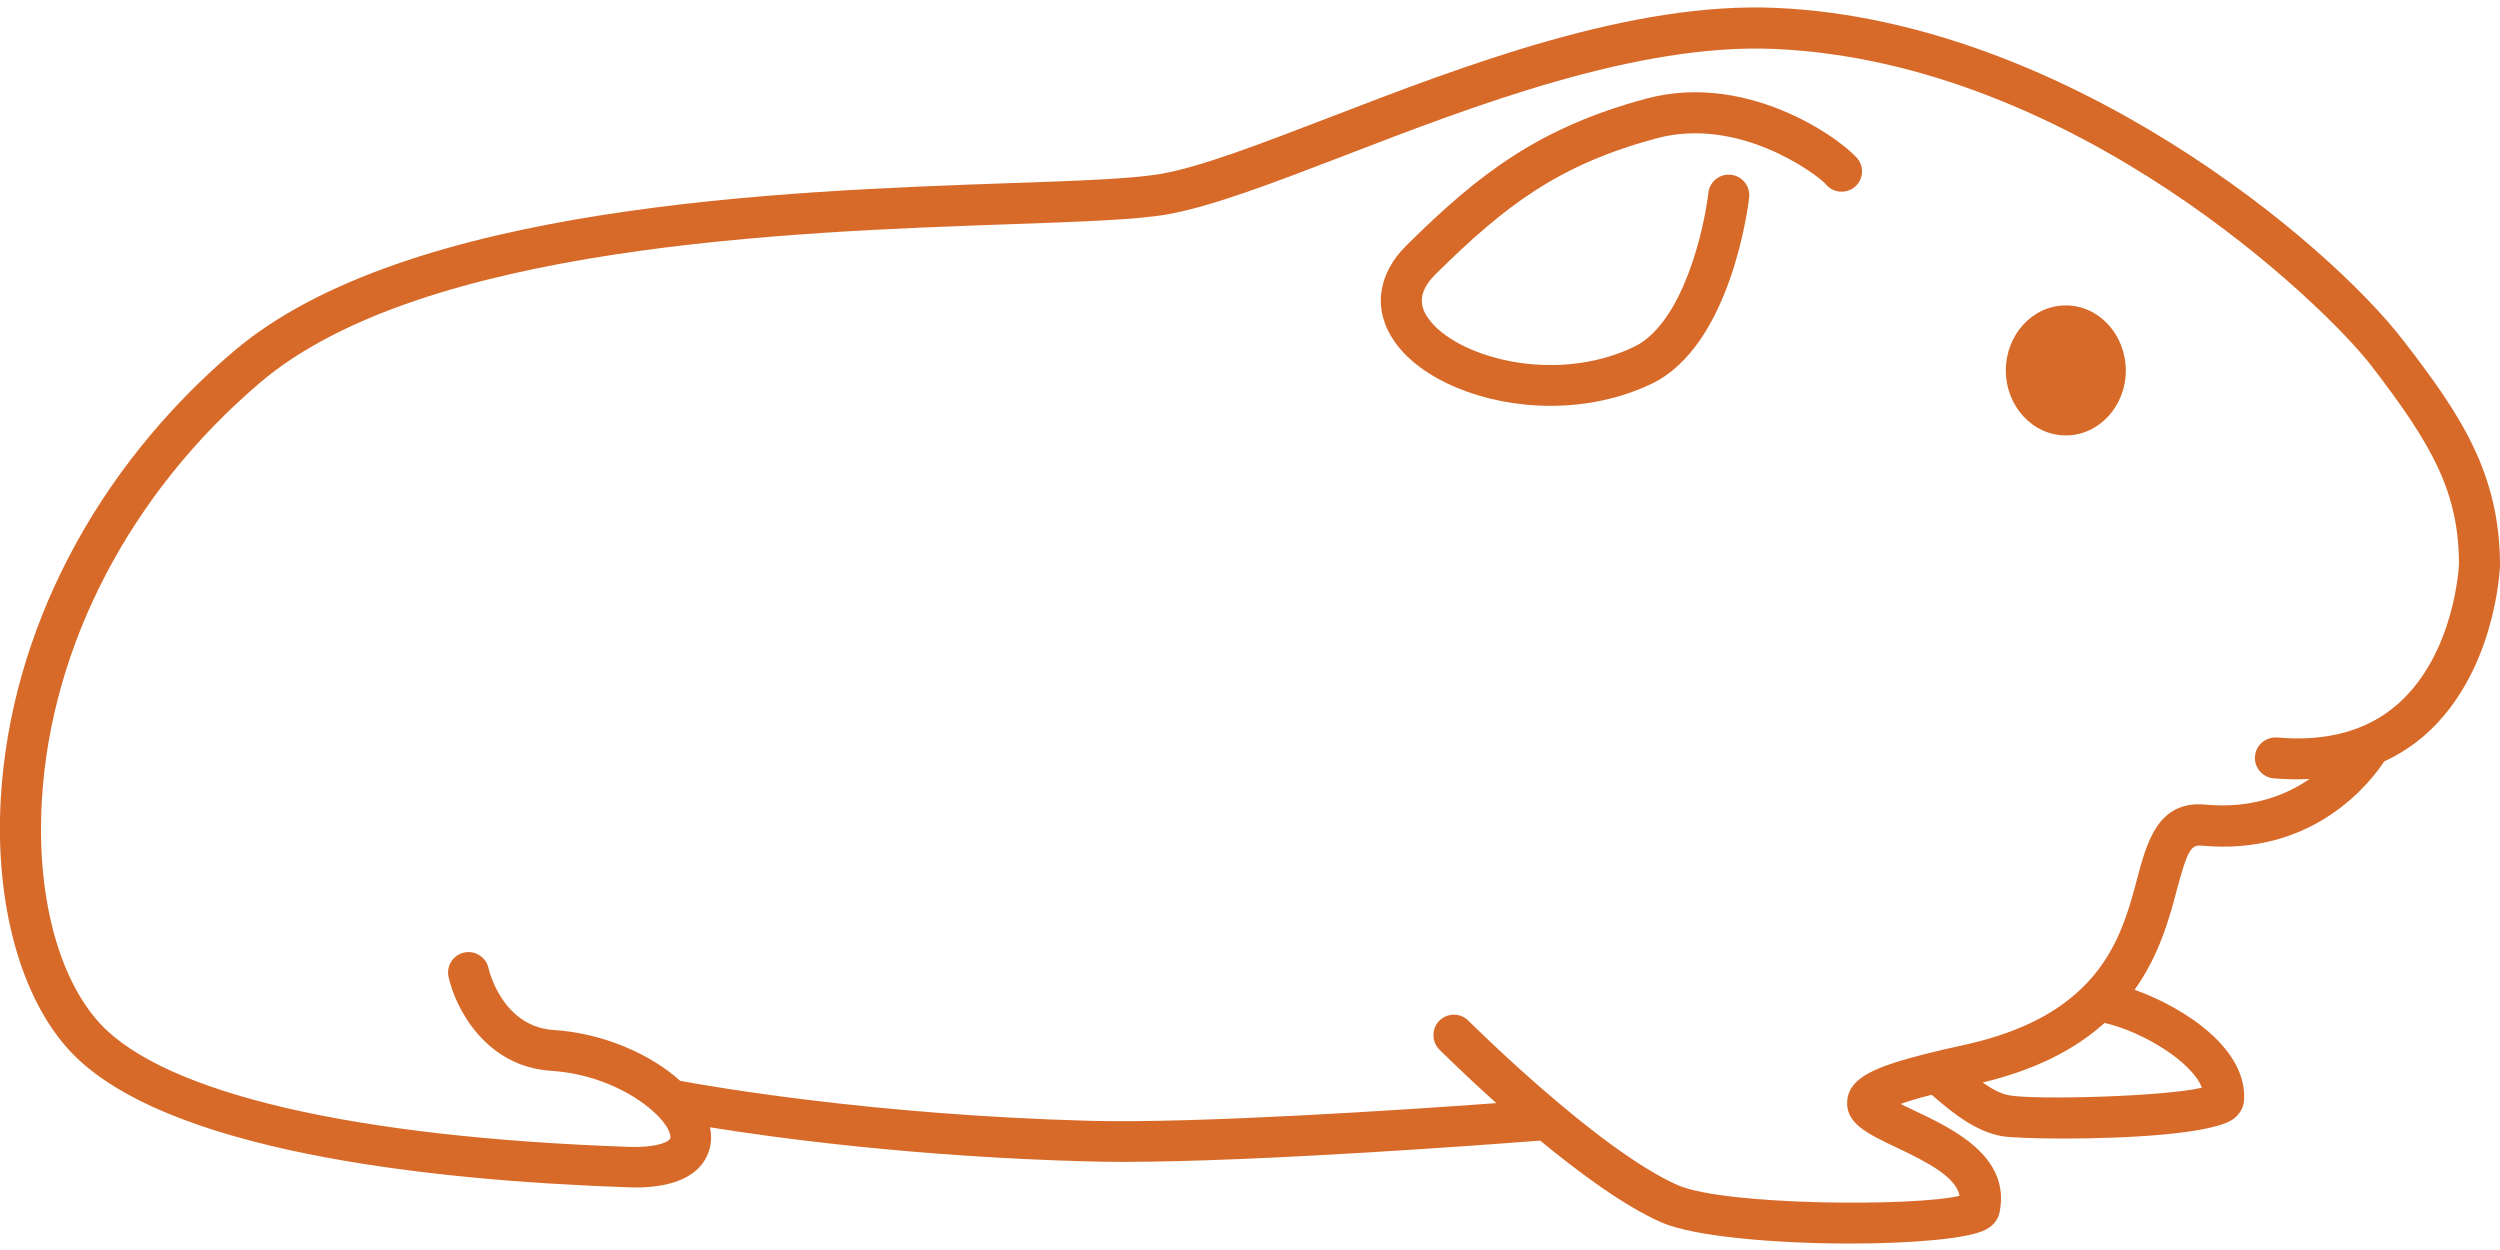 <?xml version="1.0" encoding="utf-8"?>
<!-- Generator: Adobe Illustrator 23.0.2, SVG Export Plug-In . SVG Version: 6.00 Build 0)  -->
<svg version="1.1" id="_x2014_ÎÓÈ_x5F_1" xmlns="http://www.w3.org/2000/svg" xmlns:xlink="http://www.w3.org/1999/xlink"
	 x="0px" y="0px" viewBox="0 0 1200 600" style="enable-background:new 0 0 1200 600;" xml:space="preserve">
<style type="text/css">
	.st0{fill:#D76A29;}
</style>
<g>
	<path class="st0" d="M852.9,3.8c-70-3.2-150.2,27.7-214.6,52.5C605.2,69,576.6,80.1,557,83.5c-13.4,2.3-39.4,3.3-72.2,4.4
		c-108.3,3.8-289.6,10.2-372.6,80.7C45.9,225,5.2,303,0.4,382.8c-3,50.6,9.4,96,33.1,121.6c44.5,47.9,170.2,62.1,267.8,65.5
		c1.2,0,2.4,0.1,3.5,0.1c31.9,0,36.2-16.1,36.5-23.1c0.1-1.9-0.1-3.9-0.5-5.8c32.1,5.2,98.8,14.2,182.2,16.4
		c4.9,0.1,10.1,0.2,15.7,0.2c66.5,0,178.5-8.5,200.6-10.2c19.1,15.7,40.5,31.5,58.3,39.3c15.6,6.8,54.9,10.1,90.4,10.1
		c29.7,0,56.7-2.3,65-6.6c4.7-2.4,6.3-5.9,6.8-8.4c5.5-26.9-22.6-40.2-41.3-49c-1.9-0.9-4.1-2-6.2-3c3.3-1.2,8.1-2.7,14.9-4.4
		c0.6,0.5,1.3,1.1,2,1.7c8,6.8,19,16,32,18.2c3.6,0.6,15,1.1,29.4,1.1c29.8,0,72-2.1,81.7-9.6c2.8-2.2,4.5-5.1,4.8-8.4
		c2-24.6-28-44.7-52.5-53.4c11.9-16.7,16.7-34.3,20.3-48c5.2-19.6,7-21.6,11.9-21.2c53.5,5.1,80.8-30.1,87.6-40.4
		c7.1-3.3,13.6-7.5,19.6-12.7c33.6-29.6,35.9-78.9,36-81.3c0-44.4-19.1-72.7-46.2-107.8C1117.3,116.1,990.9,10.1,852.9,3.8z
		 M1056.9,522.1c-18.1,4.3-79.3,5.9-92.3,3.7c-4.2-0.7-8.7-3.2-12.9-6.2c24.5-5.9,43.7-15.3,58.5-28.6
		C1029.2,495.4,1052.5,510.1,1056.9,522.1z M1151,337.9c-14.5,12.8-34,18.2-57.9,16.1c-5.4-0.4-10.2,3.5-10.7,8.9s3.5,10.2,8.9,10.7
		c6,0.5,11.7,0.6,17.3,0.3c-11.4,7.8-27.8,14.4-50.1,12.3c-22.7-2-28,18-32.7,35.7c-4.3,16.2-9.7,36.5-26.9,52.8
		c-13.4,12.8-31.9,21.6-56.7,27c-7.2,1.6-13.4,3-18.8,4.4c-23,5.9-35.7,11.1-36.7,22c-1.1,11,9.7,16.1,23.4,22.6
		c15.7,7.4,28.8,14.4,30.5,23.3c-21.8,5.2-112.8,4.7-135.2-5.1c-38.1-16.7-100-78.4-100.6-79c-3.8-3.8-10.1-3.8-13.9,0
		c-3.8,3.8-3.8,10.1,0,13.9c1.1,1.1,12,11.9,27.3,25.7c-44.9,3.3-143.8,9.8-194.7,8.5c-104.5-2.8-182.4-16.5-197-19.2
		c-14.3-12.9-37.1-22.9-60.7-24.4c-24.7-1.6-31.1-28.6-31.3-29.7c-1.2-5.3-6.4-8.6-11.7-7.5c-5.3,1.2-8.7,6.4-7.5,11.7
		c3.2,14.7,17.6,43.1,49.3,45.1c33.8,2.2,57.6,23.6,57.2,32.1c-0.1,1.8-6,4.8-19.7,4.4c-132.7-4.6-223-25.7-254.1-59.2
		c-20.2-22-30.6-62-27.9-107.3c4.4-74.5,42.6-147.5,104.8-200.4c77.7-66,254.7-72.3,360.5-76c33.6-1.2,60.2-2.1,74.9-4.7
		c21.5-3.8,50.9-15.1,85-28.2C708,50.5,786.1,20.6,852,23.5c144.2,6.5,264.2,123.4,286.2,152c29.1,37.8,42.1,60.6,42.1,95.4
		C1180.3,271.3,1178.4,313.7,1151,337.9z"/>
	<path class="st0" d="M991.6,146.6c-15.9,0-28.8,14-28.8,31.2s12.9,31.2,28.8,31.2c15.9,0,28.8-14,28.8-31.2
		C1020.3,160.6,1007.5,146.6,991.6,146.6z"/>
	<path class="st0" d="M790,47.4c-50.7,13.7-79.5,35.3-114.9,70.4c-14.1,13.9-16.2,31.2-5.7,46.2c12.7,18.2,42.7,30.8,74.9,30.8
		c16.2,0,32.9-3.2,48.3-10.5c38.5-18.3,46.7-86.6,47-89.5c0.6-5.4-3.3-10.3-8.7-10.9c-5.4-0.7-10.3,3.3-10.9,8.7
		c-1.9,16.7-12,62.7-35.9,74c-38.7,18.3-85.8,4.5-98.6-13.9c-3.1-4.4-6.1-11.4,3.4-20.9c33.8-33.5,59.5-52.8,106.2-65.4
		c39.3-10.6,76.1,16.7,81,21.7c3,4,8.6,5.1,13,2.5c4.6-2.8,6.1-8.9,3.2-13.5C888,70.1,841.3,33.5,790,47.4z"/>
</g>
</svg>
